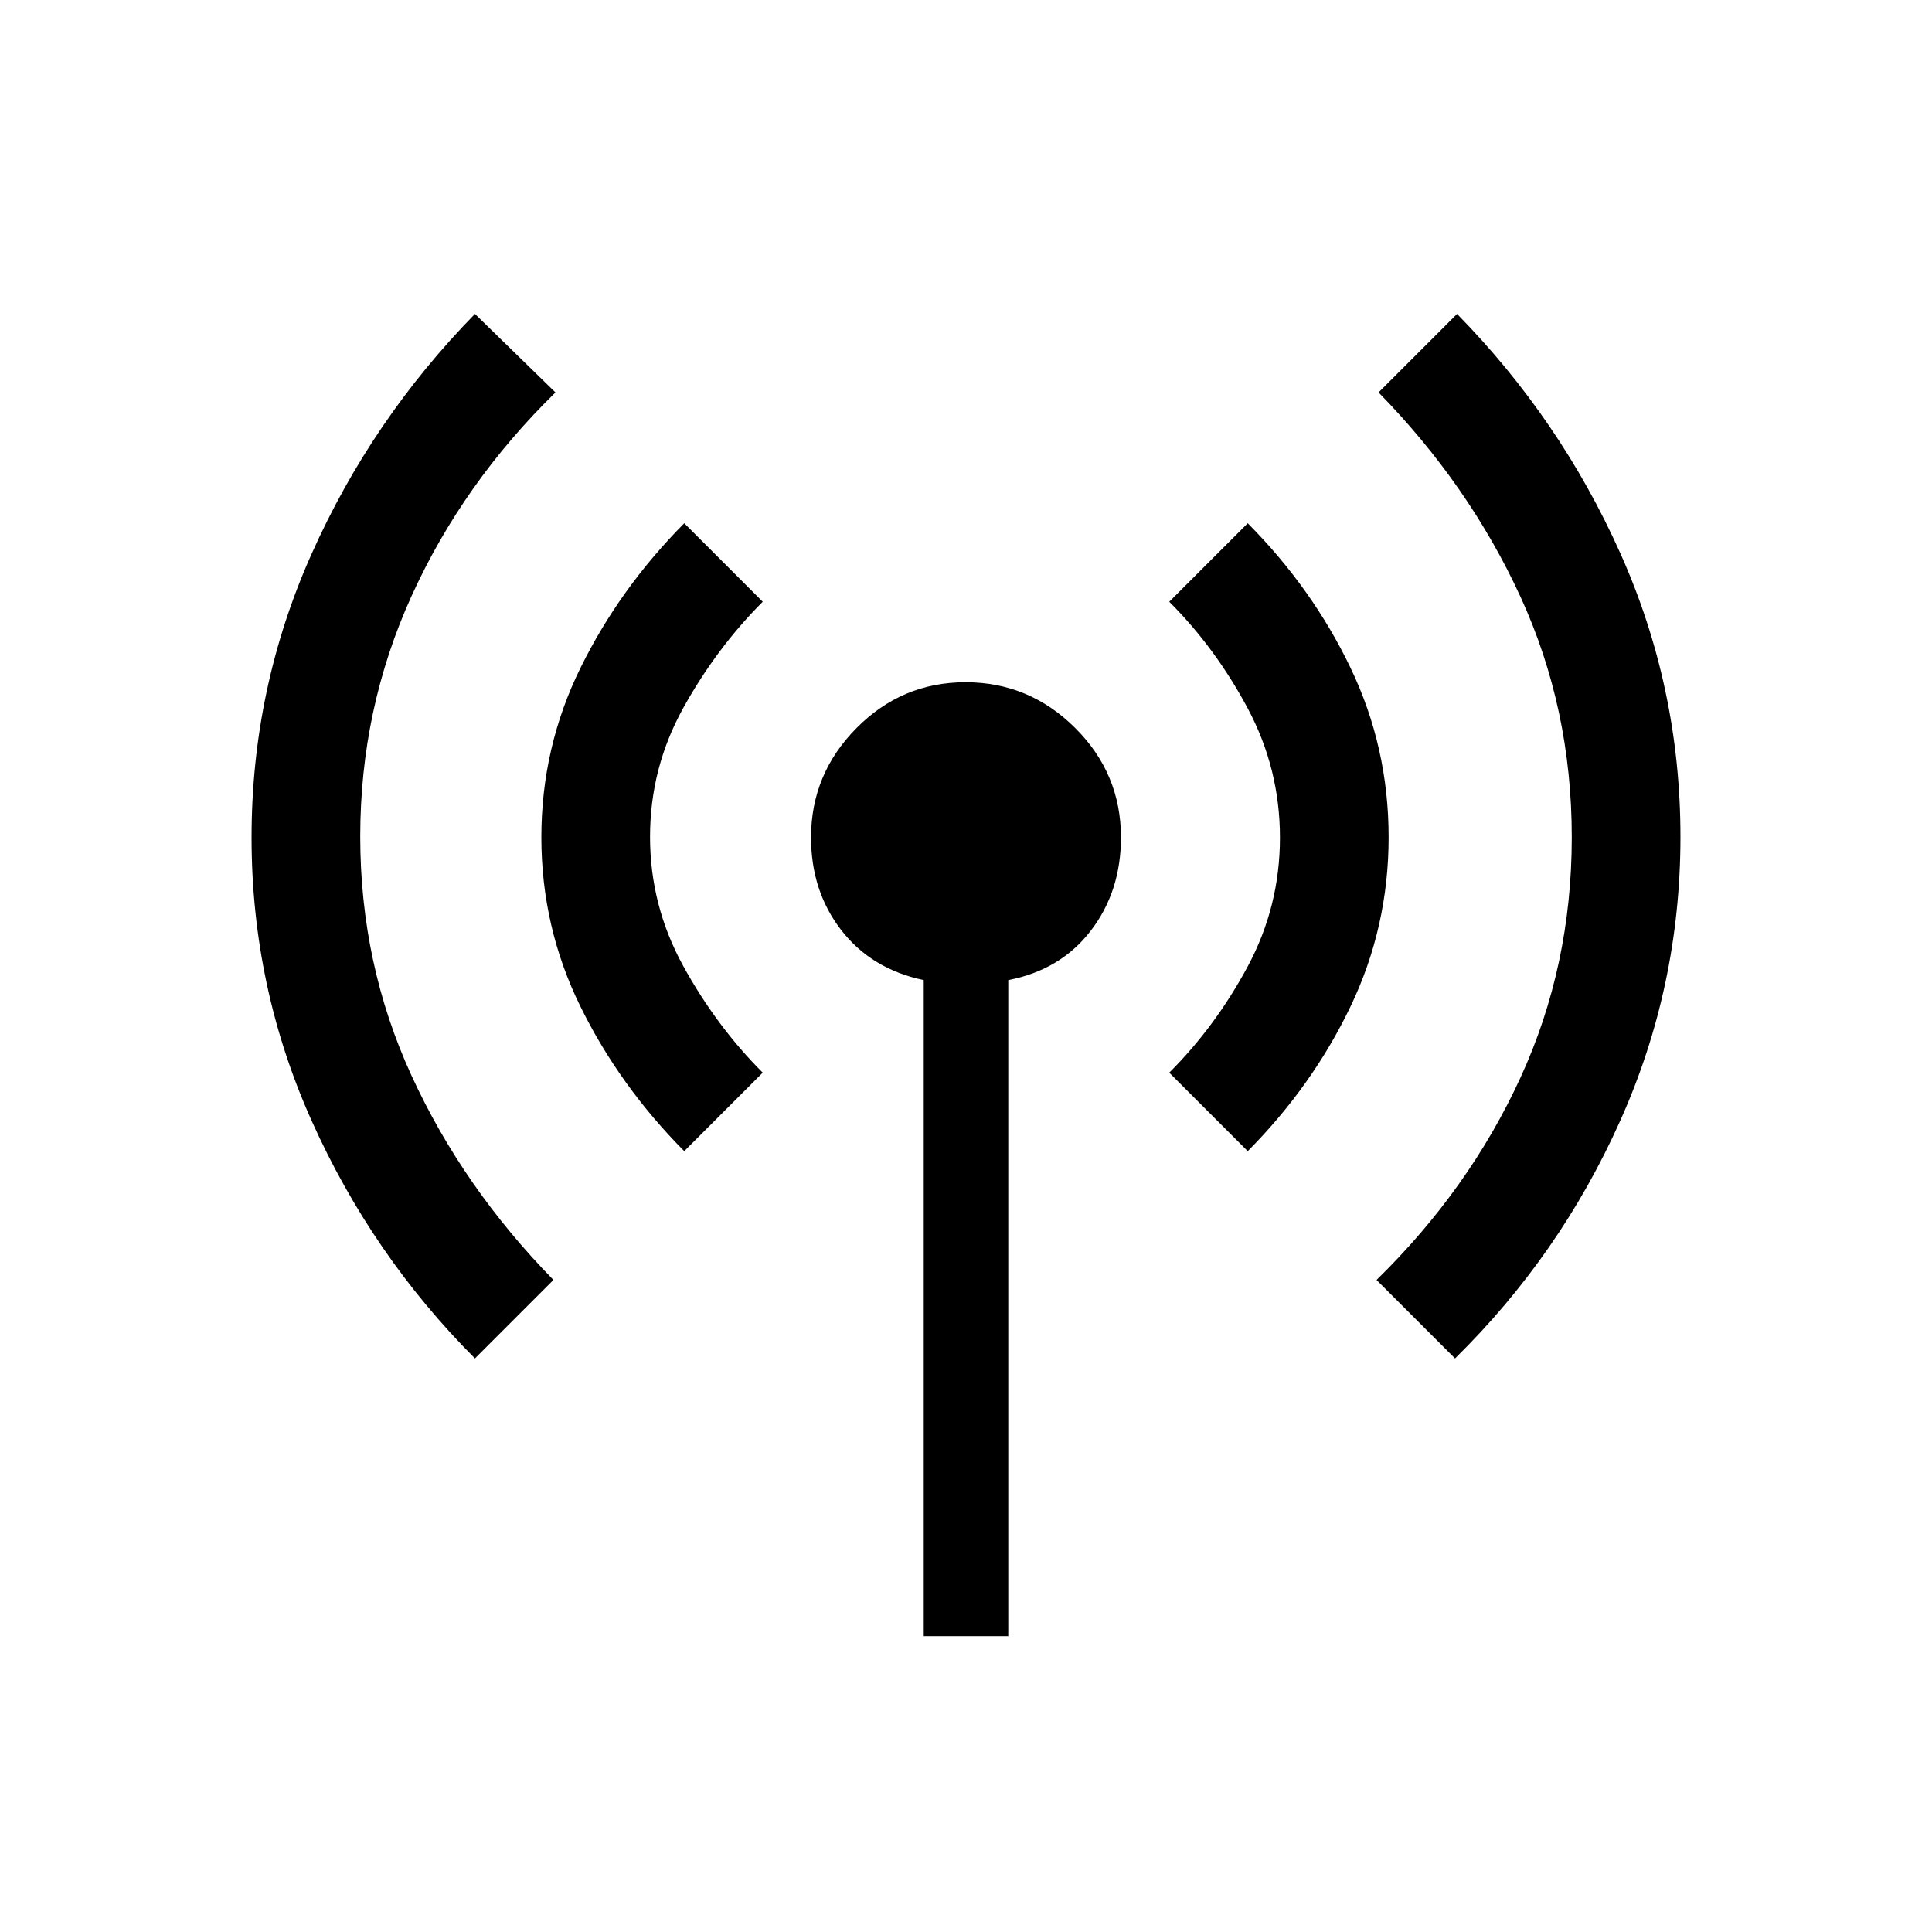 <svg xmlns="http://www.w3.org/2000/svg" height="20" viewBox="0 -960 960 960" width="20"><path d="M236-285q-51.203-51.331-81.102-118.007Q125-469.682 125-543.841t29.847-140.968Q184.695-751.619 236-804l40 39q-46 45-71.5 101.152t-25.5 119.5Q179-481 204.5-425.5T275-324l-39 39Zm104-103q-32.154-32.393-51.577-71.861Q269-499.329 269-543.967q0-44.638 19.423-84.13Q307.846-667.588 340-700l39 39q-23 23-39.5 52.797-16.5 29.798-16.5 64Q323-510 339.5-480t39.5 53l-39 39Zm119 241v-326q-26-5.463-41-24.843-15-19.381-15-46.038 0-31.519 22.575-54.319 22.574-22.8 54.2-22.8 31.625 0 54.425 22.672 22.8 22.672 22.8 54.439 0 26.833-15 46.361T501-473v326h-42Zm161-241-39-39q23-23 39-52.797 16-29.798 16-64Q636-578 620-608t-39-53l39-39q32.154 32.393 51.077 71.861Q690-588.671 690-544.033q0 44.638-18.923 84.13Q652.154-420.412 620-388Zm103 103-39-39q46-45 71.5-100.5T781-544q0-64-25.5-119.5T685-765l39-39q51.305 52.285 81.153 118.971Q835-618.343 835-544.171q0 74.171-29.898 140.993Q775.203-336.356 723-285Z"/></svg>